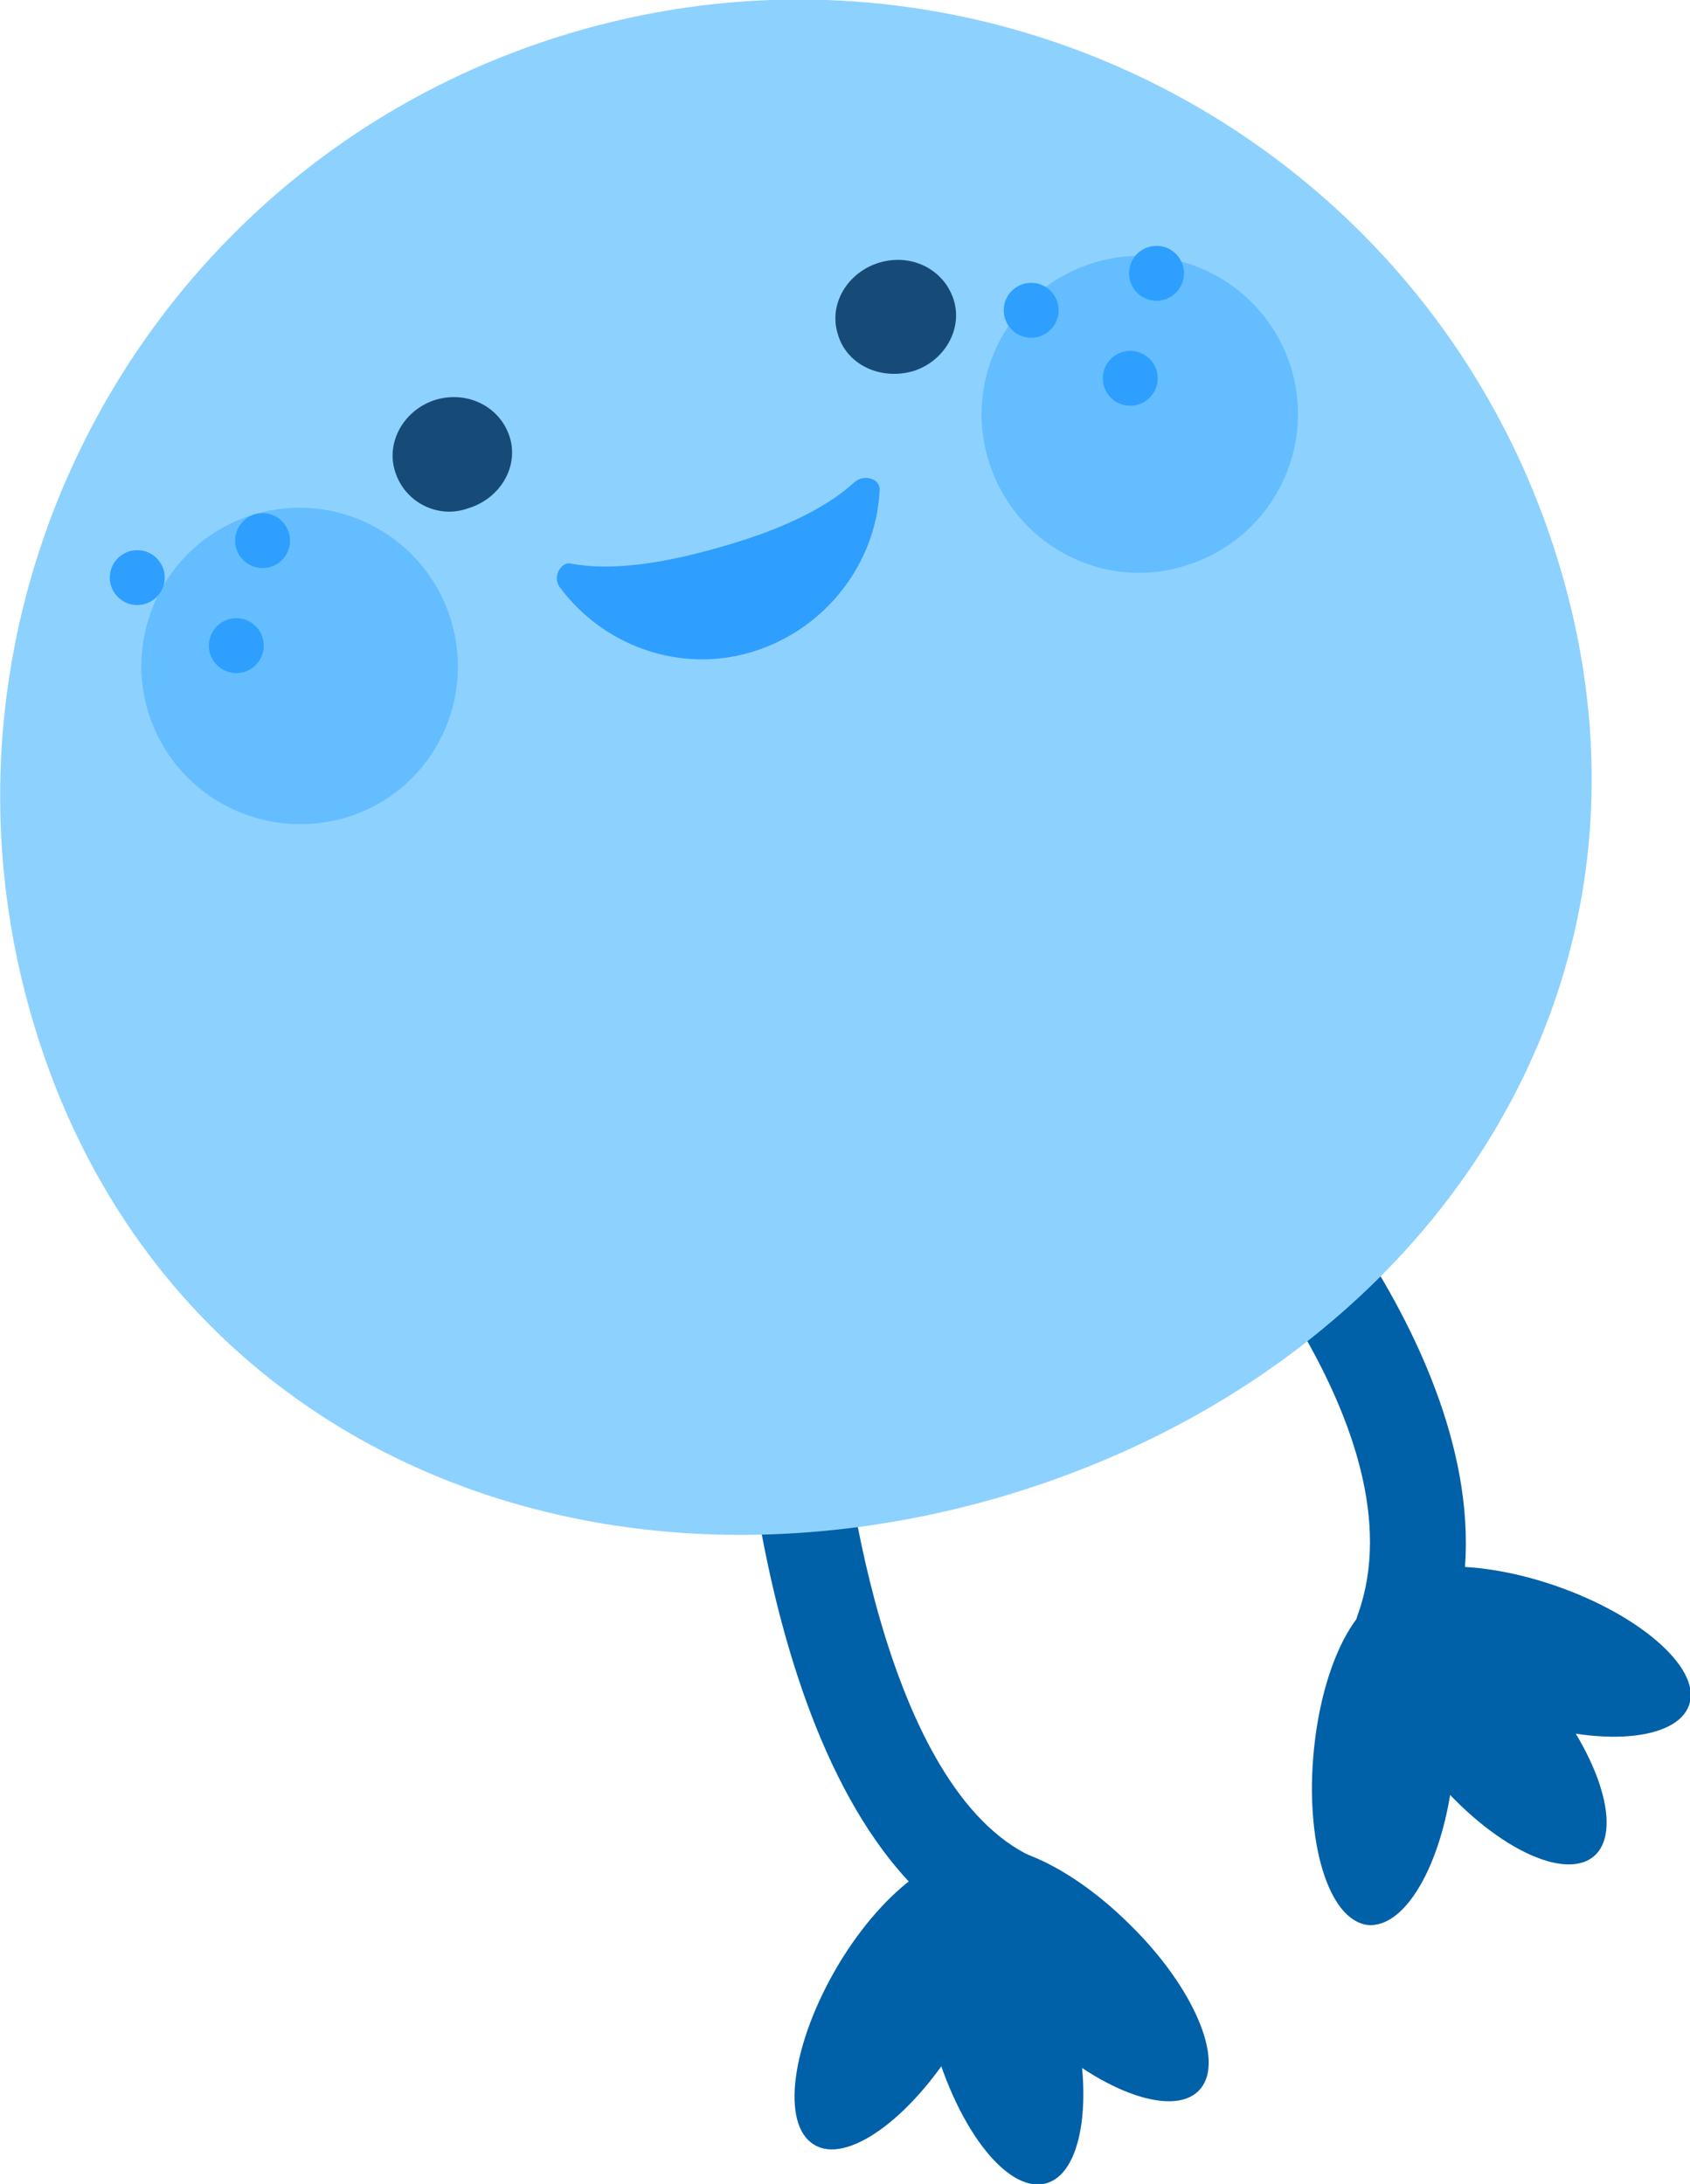 <svg id="Layer_1" xmlns="http://www.w3.org/2000/svg" viewBox="0 0 141.6 183"><style>.st0{fill:#37A0FF;} .st1{fill:#494E58;} .st2{fill:#1684EF;} .st3{fill:#2595FE;} .st4{fill:#137ADE;} .st5{fill:#525B68;} .st6{fill:none;stroke:#404041;stroke-width:5;stroke-miterlimit:10;} .st7{fill:#3A3F47;} .st8{fill:#57606D;} .st9{fill:none;stroke:#FFFFFF;stroke-width:3;stroke-miterlimit:10;} .st10{fill:#546C89;} .st11{fill:#5E7A96;} .st12{fill-rule:evenodd;clip-rule:evenodd;fill:none;stroke:#0060A8;stroke-width:8;stroke-linecap:round;stroke-linejoin:round;stroke-miterlimit:10;} .st13{fill-rule:evenodd;clip-rule:evenodd;fill:#0060A8;} .st14{fill-rule:evenodd;clip-rule:evenodd;fill:#FFFFFF;} .st15{fill-rule:evenodd;clip-rule:evenodd;fill:#164B78;} .st16{fill-rule:evenodd;clip-rule:evenodd;fill:#CCE9FF;} .st17{fill-rule:evenodd;clip-rule:evenodd;fill:#2E9FFF;} .st18{fill:#FFFFFF;} .st19{fill:#5D5D5D;} .st20{fill:#0060A8;} .st21{fill:#64BDFF;} .st22{fill:#9FD6FF;} .st23{fill:#85D1FF;} .st24{fill:#0E7DC1;} .st25{fill:#00ADEE;} .st26{fill:#404041;} .st27{opacity:0.26;} .st28{fill:#2F9AEA;} .st29{fill:#94D77F;stroke:#94D77F;stroke-width:2;stroke-miterlimit:10;} .st30{fill:none;stroke:#FFFFFF;stroke-width:2;stroke-miterlimit:10;} .st31{fill:none;stroke:#1795E2;stroke-width:5;stroke-linecap:round;stroke-linejoin:round;stroke-miterlimit:10;} .st32{fill:#1795E2;} .st33{fill:#39B4FF;} .st34{fill:#4BACFF;} .st35{fill:#231F20;} .st36{fill:none;stroke:#85D1FF;stroke-width:5;stroke-linecap:round;stroke-linejoin:round;stroke-miterlimit:10;} .st37{fill:none;stroke:#0060A8;stroke-width:5;stroke-linecap:round;stroke-linejoin:round;stroke-miterlimit:10;} .st38{fill:none;} .st39{fill:#208FFA;} .st40{fill:#EE4036;} .st41{fill:#FAAF40;} .st42{fill-rule:evenodd;clip-rule:evenodd;fill:#8DD1FF;} .st43{fill-rule:evenodd;clip-rule:evenodd;fill:#64BDFF;} .st44{fill:#8DD1FF;}</style><path class="st20" d="M117.5 140.5c-.4 0-.9-.1-1.3-.2-2.1-.7-3.2-3-2.4-5.1 5.4-15.2-13.1-35.2-13.3-35.4-1.5-1.6-1.4-4.1.2-5.7 1.6-1.5 4.1-1.4 5.7.2.9 1 22 23.8 15 43.5-.7 1.7-2.3 2.7-3.9 2.7z"/><path class="st13" d="M130.4 132.9c6.9 2.4 11.9 6.7 11.2 9.7-.7 3.1-6.9 3.9-14.1 1.6-7.5-2.4-13-7-12-10.3.9-3.1 7.7-3.5 14.9-1z"/><path class="st13" d="M128.9 141c4.9 5.6 7.1 12.1 4.8 14.4-2.4 2.4-8.7-.6-13.8-6.8-5-6-6.8-12.3-4.1-14.2 2.6-1.8 8.4 1.1 13.1 6.6z"/><path class="st13" d="M121.8 148.1c-.7 7.6-3.9 13.5-7.2 13.2-3.3-.4-5.3-7-4.5-14.8.8-7.8 4.1-13.5 7.3-12.9 3.2.5 5.1 7 4.4 14.5z"/><g><path class="st20" d="M84.8 163.2c-.6 0-1.1-.1-1.7-.4C63.9 154 62 115 62 113.4c-.1-2.2 1.6-4.1 3.8-4.2 2.2-.1 4.1 1.6 4.2 3.8.4 9.9 4.2 36.9 16.5 42.6 2 .9 2.9 3.3 2 5.3-.7 1.5-2.2 2.3-3.7 2.3z"/><path class="st13" d="M94.7 161.3c5.3 5.2 7.9 11.3 5.9 13.7-2 2.5-8.1.5-13.7-4.7-5.8-5.4-8.8-12.1-6.5-14.6 2.3-2.5 8.8.1 14.3 5.6z"/><path class="st13" d="M89.7 168.1c2 7.2 1.1 13.8-1.9 14.8-3.2 1.1-7.5-4.3-9.6-11.9-2-7.5-.9-14.1 2.4-14.7 3.1-.5 7.2 4.7 9.1 11.8z"/><path class="st13" d="M80.1 171.3c-3.9 6.3-9.2 10.1-11.9 8.4-2.8-1.7-1.9-8.4 2-15 4-6.7 9.5-10.5 12.2-8.6 2.7 2 1.6 8.8-2.3 15.2z"/></g><g><path class="st42" d="M2.8 85.7C-7.7 50.5 12.4 13.4 47.7 2.8s72.5 9.4 83 44.7c10.5 35.2-11.1 67.2-46.4 77.8-35.3 10.5-71-4.3-81.5-39.6z"/><path class="st15" d="M33.1 39.5c-.8-2.5.8-5.2 3.4-6 2.7-.8 5.4.6 6.2 3.1.8 2.5-.8 5.2-3.5 6-2.5.9-5.3-.5-6.1-3.1zM70.2 28c-.8-2.5.8-5.2 3.5-6 2.7-.8 5.4.6 6.2 3.1s-.8 5.2-3.4 6c-2.8.8-5.6-.6-6.3-3.1z"/><path class="st43" d="M82.8 38.5c-2.1-7 1.9-14.4 8.9-16.5s14.4 1.9 16.5 8.9c2.1 7-1.9 14.4-8.9 16.5-6.9 2.2-14.4-1.8-16.5-8.9zM12.4 59.6c-2.1-7 1.9-14.4 8.9-16.5 7-2.1 14.4 1.9 16.5 8.9S36 66.4 29 68.5c-7.1 2.1-14.5-1.9-16.6-8.9z"/><circle class="st17" cx="94.7" cy="31.7" r="2.3"/><circle class="st17" cx="86.4" cy="26" r="2.3"/><circle class="st17" cx="96.9" cy="22.9" r="2.3"/><circle class="st17" cx="19.8" cy="54.1" r="2.3"/><circle class="st17" cx="11.5" cy="48.4" r="2.3"/><circle class="st17" cx="22" cy="45.3" r="2.3"/><g><path class="st17" d="M46.9 49.2c3.6 4.9 10.1 7.3 16.2 5.4s10.3-7.4 10.6-13.5c.1-1-1.3-1.4-2.1-.7-2.5 2.3-6.5 4.1-11.1 5.4-4.8 1.4-9.3 2.1-12.8 1.4-.8 0-1.4 1.2-.8 2z"/></g></g></svg>